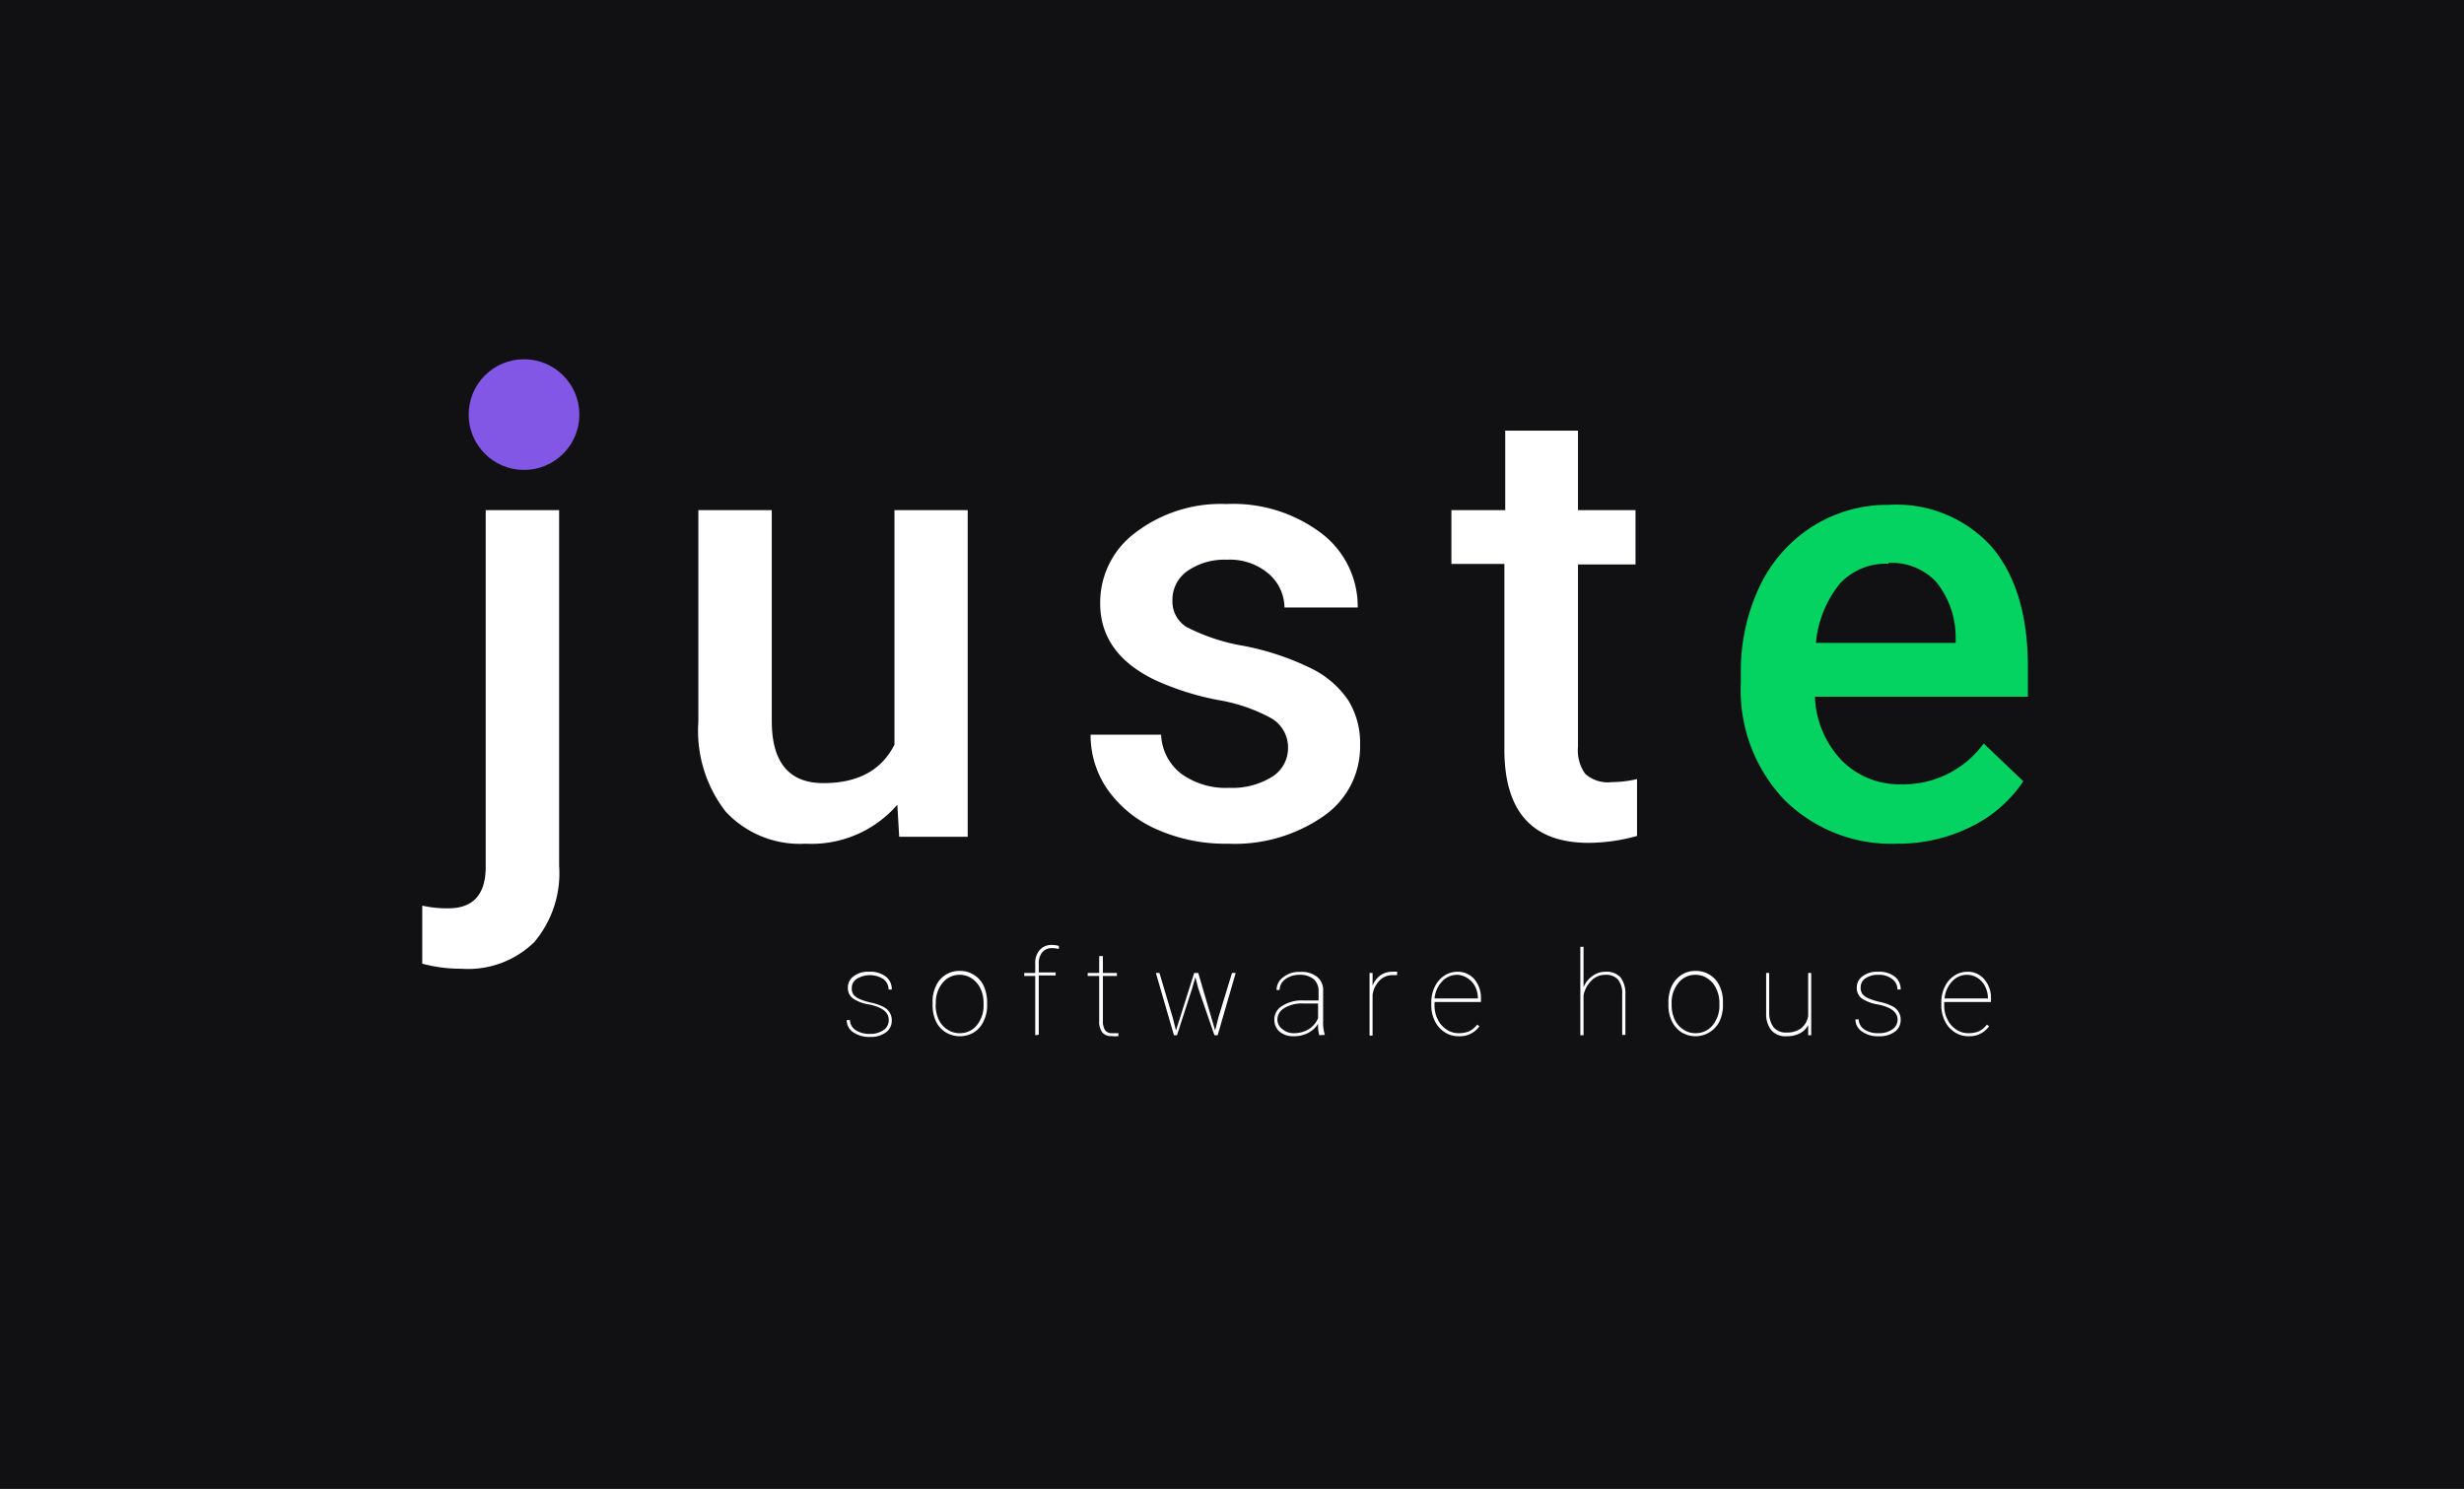 <svg id="Camada_1" data-name="Camada 1" xmlns="http://www.w3.org/2000/svg" viewBox="0 0 146 88.24"><defs><style>.cls-1{fill:#111113;}.cls-2{fill:#fff;}.cls-3{fill:#04d361;}.cls-4{fill:#8257e5;}</style></defs><rect class="cls-1" width="146" height="88.24"/><path class="cls-2" d="M52.66,60.44c0-.45-.38-.75-1.15-.91a2.33,2.33,0,0,1-1-.38.77.77,0,0,1-.27-.63.81.81,0,0,1,.35-.67,1.37,1.37,0,0,1,.89-.26,1.5,1.5,0,0,1,1,.28.93.93,0,0,1,.36.77h-.19a.76.76,0,0,0-.31-.62,1.49,1.49,0,0,0-1.59,0,.63.63,0,0,0-.28.53.63.63,0,0,0,.1.39.91.91,0,0,0,.35.26,4,4,0,0,0,.69.22,2.79,2.79,0,0,1,.73.25.86.86,0,0,1,.5.82.83.83,0,0,1-.36.7,1.49,1.49,0,0,1-.93.26,1.66,1.66,0,0,1-1-.28.86.86,0,0,1-.38-.72h.19a.75.75,0,0,0,.34.6,1.46,1.46,0,0,0,.86.22,1.33,1.33,0,0,0,.8-.23A.69.69,0,0,0,52.66,60.44Z"/><path class="cls-2" d="M55.26,59.43a2.1,2.1,0,0,1,.2-1,1.5,1.5,0,0,1,1.41-.89,1.46,1.46,0,0,1,.83.23,1.5,1.5,0,0,1,.58.64,2.41,2.41,0,0,1,.21.95v.16a2.08,2.08,0,0,1-.21,1,1.53,1.53,0,0,1-.57.66,1.63,1.63,0,0,1-1.67,0,1.53,1.53,0,0,1-.58-.65,2.2,2.2,0,0,1-.2-.94Zm.18.14a2,2,0,0,0,.18.85,1.4,1.4,0,0,0,.51.59,1.3,1.3,0,0,0,.75.22,1.27,1.27,0,0,0,1-.47,1.84,1.84,0,0,0,.4-1.23v-.1a2,2,0,0,0-.18-.84,1.51,1.51,0,0,0-.51-.6,1.29,1.29,0,0,0-.74-.22,1.27,1.27,0,0,0-1,.48,1.82,1.82,0,0,0-.4,1.21Z"/><path class="cls-2" d="M61.34,61.35V57.84h-.65v-.18h.65v-.54a1.15,1.15,0,0,1,.25-.8A.91.91,0,0,1,62.3,56a1.46,1.46,0,0,1,.44.06l0,.18a1.64,1.64,0,0,0-.41-.05.72.72,0,0,0-.57.24,1,1,0,0,0-.21.67v.53h1v.18h-1v3.51Z"/><path class="cls-2" d="M65.35,56.66v1h.83v.18h-.83v2.62a1.09,1.09,0,0,0,.12.58.48.48,0,0,0,.43.19l.37,0,0,.17a1.24,1.24,0,0,1-.39,0,.66.66,0,0,1-.57-.22,1.11,1.11,0,0,1-.18-.7V57.84h-.68v-.18h.68v-1Z"/><path class="cls-2" d="M69.48,60.28l.2.79,1.08-3.41H71L72,61.07l.2-.79L73,57.66h.22l-1.07,3.69h-.19L71,58.57l-.17-.66-.19.66-.9,2.78h-.18l-1.07-3.69h.21Z"/><path class="cls-2" d="M78.17,61.35a2.44,2.44,0,0,1-.07-.68,1.51,1.51,0,0,1-.6.55,1.83,1.83,0,0,1-.85.19,1.24,1.24,0,0,1-.83-.27.93.93,0,0,1-.31-.73A.92.92,0,0,1,76,59.6a2.12,2.12,0,0,1,1.22-.31h.91v-.54a.92.92,0,0,0-.29-.72,1.24,1.24,0,0,0-.84-.26,1.38,1.38,0,0,0-.84.26.8.8,0,0,0-.34.64h-.18a.93.93,0,0,1,.4-.76,1.48,1.48,0,0,1,1-.31,1.46,1.46,0,0,1,1,.29,1,1,0,0,1,.36.85v1.76a2.5,2.5,0,0,0,.1.83v0Zm-1.52-.12a1.71,1.71,0,0,0,.89-.23,1.48,1.48,0,0,0,.56-.65v-.88h-.85a2,2,0,0,0-1.21.31.78.78,0,0,0-.35.64A.71.71,0,0,0,76,61,1,1,0,0,0,76.65,61.23Z"/><path class="cls-2" d="M82.78,57.79l-.24,0a1.06,1.06,0,0,0-.79.31,1.52,1.52,0,0,0-.42.85v2.42h-.18V57.66h.18v.76a1.34,1.34,0,0,1,.45-.61,1.22,1.22,0,0,1,.76-.22.85.85,0,0,1,.25,0Z"/><path class="cls-2" d="M86.42,61.41a1.48,1.48,0,0,1-.82-.24,1.62,1.62,0,0,1-.58-.66,2.05,2.05,0,0,1-.21-.93v-.15a2.09,2.09,0,0,1,.2-.94,1.59,1.59,0,0,1,.56-.66,1.39,1.39,0,0,1,.79-.24,1.28,1.28,0,0,1,1,.44,1.7,1.7,0,0,1,.39,1.15v.2H85v.2a1.78,1.78,0,0,0,.19.83,1.46,1.46,0,0,0,.52.6,1.25,1.25,0,0,0,.72.22,1.56,1.56,0,0,0,.64-.12,1.39,1.39,0,0,0,.46-.39l.13.1A1.42,1.42,0,0,1,86.42,61.41Zm-.06-3.64a1.21,1.21,0,0,0-.92.4,1.7,1.7,0,0,0-.44,1h2.57v0a1.53,1.53,0,0,0-.16-.7A1.24,1.24,0,0,0,87,58,1.15,1.15,0,0,0,86.36,57.77Z"/><path class="cls-2" d="M93.83,58.51a1.47,1.47,0,0,1,.53-.67,1.27,1.27,0,0,1,.78-.25,1.11,1.11,0,0,1,.88.33,1.57,1.57,0,0,1,.29,1v2.41h-.19V58.93a1.31,1.31,0,0,0-.24-.87.94.94,0,0,0-.76-.29,1.13,1.13,0,0,0-.82.34,1.68,1.68,0,0,0-.47.87v2.37h-.19V56.11h.19Z"/><path class="cls-2" d="M98.86,59.43a2.24,2.24,0,0,1,.2-1,1.62,1.62,0,0,1,.58-.66,1.47,1.47,0,0,1,.84-.23,1.51,1.51,0,0,1,.83.23,1.55,1.55,0,0,1,.57.64,2.11,2.11,0,0,1,.21.95v.16a2.21,2.21,0,0,1-.2,1,1.59,1.59,0,0,1-2.25.66,1.58,1.58,0,0,1-.57-.65,2.06,2.06,0,0,1-.21-.94Zm.19.14a2,2,0,0,0,.18.85,1.4,1.4,0,0,0,.51.59,1.24,1.24,0,0,0,.74.22,1.29,1.29,0,0,0,1-.47,1.84,1.84,0,0,0,.4-1.23v-.1a1.85,1.85,0,0,0-.19-.84,1.37,1.37,0,0,0-.51-.6,1.23,1.23,0,0,0-.73-.22,1.26,1.26,0,0,0-1,.48,1.82,1.82,0,0,0-.4,1.21Z"/><path class="cls-2" d="M107.14,61.35v-.6a1.17,1.17,0,0,1-.48.48,1.61,1.61,0,0,1-.8.18,1.1,1.1,0,0,1-.9-.35,1.54,1.54,0,0,1-.31-1V57.66h.18V60a1.41,1.41,0,0,0,.27.89.94.94,0,0,0,.76.3,1.37,1.37,0,0,0,.86-.25,1.15,1.15,0,0,0,.42-.73V57.66h.18v3.69Z"/><path class="cls-2" d="M112.44,60.44c0-.45-.38-.75-1.15-.91a2.33,2.33,0,0,1-1-.38.77.77,0,0,1-.27-.63.81.81,0,0,1,.35-.67,1.39,1.39,0,0,1,.89-.26,1.5,1.5,0,0,1,1,.28.93.93,0,0,1,.36.77h-.19a.76.76,0,0,0-.31-.62,1.25,1.25,0,0,0-.82-.25,1.28,1.28,0,0,0-.77.21.63.63,0,0,0-.28.53.63.63,0,0,0,.1.39.91.91,0,0,0,.35.26,4,4,0,0,0,.69.22,2.79,2.79,0,0,1,.73.25.86.86,0,0,1,.5.82.83.83,0,0,1-.36.7,1.49,1.49,0,0,1-.93.26,1.6,1.6,0,0,1-1-.28.85.85,0,0,1-.39-.72h.19a.75.75,0,0,0,.34.6,1.46,1.46,0,0,0,.86.22,1.33,1.33,0,0,0,.8-.23A.69.69,0,0,0,112.44,60.44Z"/><path class="cls-2" d="M116.64,61.41a1.48,1.48,0,0,1-.82-.24,1.62,1.62,0,0,1-.58-.66,2.05,2.05,0,0,1-.21-.93v-.15a2.09,2.09,0,0,1,.2-.94,1.59,1.59,0,0,1,.56-.66,1.38,1.38,0,0,1,.78-.24,1.26,1.26,0,0,1,1,.44,1.66,1.66,0,0,1,.4,1.15v.2h-2.77v.2a1.78,1.78,0,0,0,.19.83,1.46,1.46,0,0,0,.52.6,1.25,1.25,0,0,0,.72.22,1.56,1.56,0,0,0,.64-.12,1.39,1.39,0,0,0,.46-.39l.13.1A1.42,1.42,0,0,1,116.64,61.41Zm-.07-3.64a1.18,1.18,0,0,0-.91.4,1.7,1.7,0,0,0-.44,1h2.57v0a1.53,1.53,0,0,0-.16-.7,1.24,1.24,0,0,0-.43-.5A1.16,1.16,0,0,0,116.57,57.77Z"/><path class="cls-2" d="M33.13,30.23V51.31a6.32,6.32,0,0,1-1.48,4.53,5.62,5.62,0,0,1-4.32,1.57,8.82,8.82,0,0,1-2.31-.3V53.67a6.62,6.62,0,0,0,1.54.16c1.45,0,2.19-.79,2.22-2.36V30.23Zm-4.72-5A2.3,2.3,0,0,1,29,23.54a2.37,2.37,0,0,1,1.82-.67,2.39,2.39,0,0,1,1.82.67,2.28,2.28,0,0,1,.65,1.66,2.25,2.25,0,0,1-.65,1.64,2.45,2.45,0,0,1-1.82.65A2.44,2.44,0,0,1,29,26.84,2.27,2.27,0,0,1,28.41,25.2Z"/><path class="cls-2" d="M53.17,47.69A6.73,6.73,0,0,1,47.73,50,6,6,0,0,1,43,48.1a7.81,7.81,0,0,1-1.62-5.33V30.23h4.35V42.72q0,3.69,3.06,3.69T53,44.13V30.23h4.34V49.59H53.28Z"/><path class="cls-2" d="M76.32,44.33a2,2,0,0,0-1-1.77,10,10,0,0,0-3.17-1.08,16.22,16.22,0,0,1-3.71-1.18q-3.26-1.57-3.25-4.56a5.15,5.15,0,0,1,2.11-4.19,8.33,8.33,0,0,1,5.37-1.68,8.68,8.68,0,0,1,5.61,1.72A5.45,5.45,0,0,1,80.45,36H76.11A2.68,2.68,0,0,0,75.17,34a3.52,3.52,0,0,0-2.46-.83,3.86,3.86,0,0,0-2.34.66,2.09,2.09,0,0,0-.9,1.77,1.77,1.77,0,0,0,.84,1.56,11.62,11.62,0,0,0,3.4,1.12,15.81,15.81,0,0,1,4,1.34,5.63,5.63,0,0,1,2.17,1.87,4.79,4.79,0,0,1,.71,2.65,5,5,0,0,1-2.17,4.23A9.21,9.21,0,0,1,72.76,50a10,10,0,0,1-4.24-.86,7,7,0,0,1-2.9-2.36,5.65,5.65,0,0,1-1-3.24H68.8A3.07,3.07,0,0,0,70,45.86a4.52,4.52,0,0,0,2.84.83A4.46,4.46,0,0,0,75.43,46,2,2,0,0,0,76.32,44.33Z"/><path class="cls-2" d="M93.5,25.52v4.71h3.41v3.22H93.5V44.26a2.39,2.39,0,0,0,.43,1.6,2,2,0,0,0,1.57.49A6.64,6.64,0,0,0,97,46.17v3.37a10.85,10.85,0,0,1-2.86.41c-3.34,0-5-1.85-5-5.53v-11H86V30.23h3.19V25.52Z"/><path class="cls-3" d="M112.42,50a9,9,0,0,1-6.7-2.61,9.43,9.43,0,0,1-2.57-6.93v-.54a11.7,11.7,0,0,1,1.12-5.18,8.55,8.55,0,0,1,3.14-3.55,8.28,8.28,0,0,1,4.51-1.27A7.59,7.59,0,0,1,118,32.39q2.16,2.53,2.16,7.14v1.76H107.54a5.78,5.78,0,0,0,1.6,3.79,4.81,4.81,0,0,0,3.53,1.4,5.88,5.88,0,0,0,4.87-2.42l2.35,2.24A7.9,7.9,0,0,1,116.78,49,9.7,9.7,0,0,1,112.42,50Zm-.52-16.59A3.69,3.69,0,0,0,109,34.61a6.52,6.52,0,0,0-1.4,3.49h8.28v-.32a5.22,5.22,0,0,0-1.16-3.3A3.62,3.62,0,0,0,111.9,33.36Z"/><circle class="cls-4" cx="31.05" cy="24.57" r="3.28"/></svg>